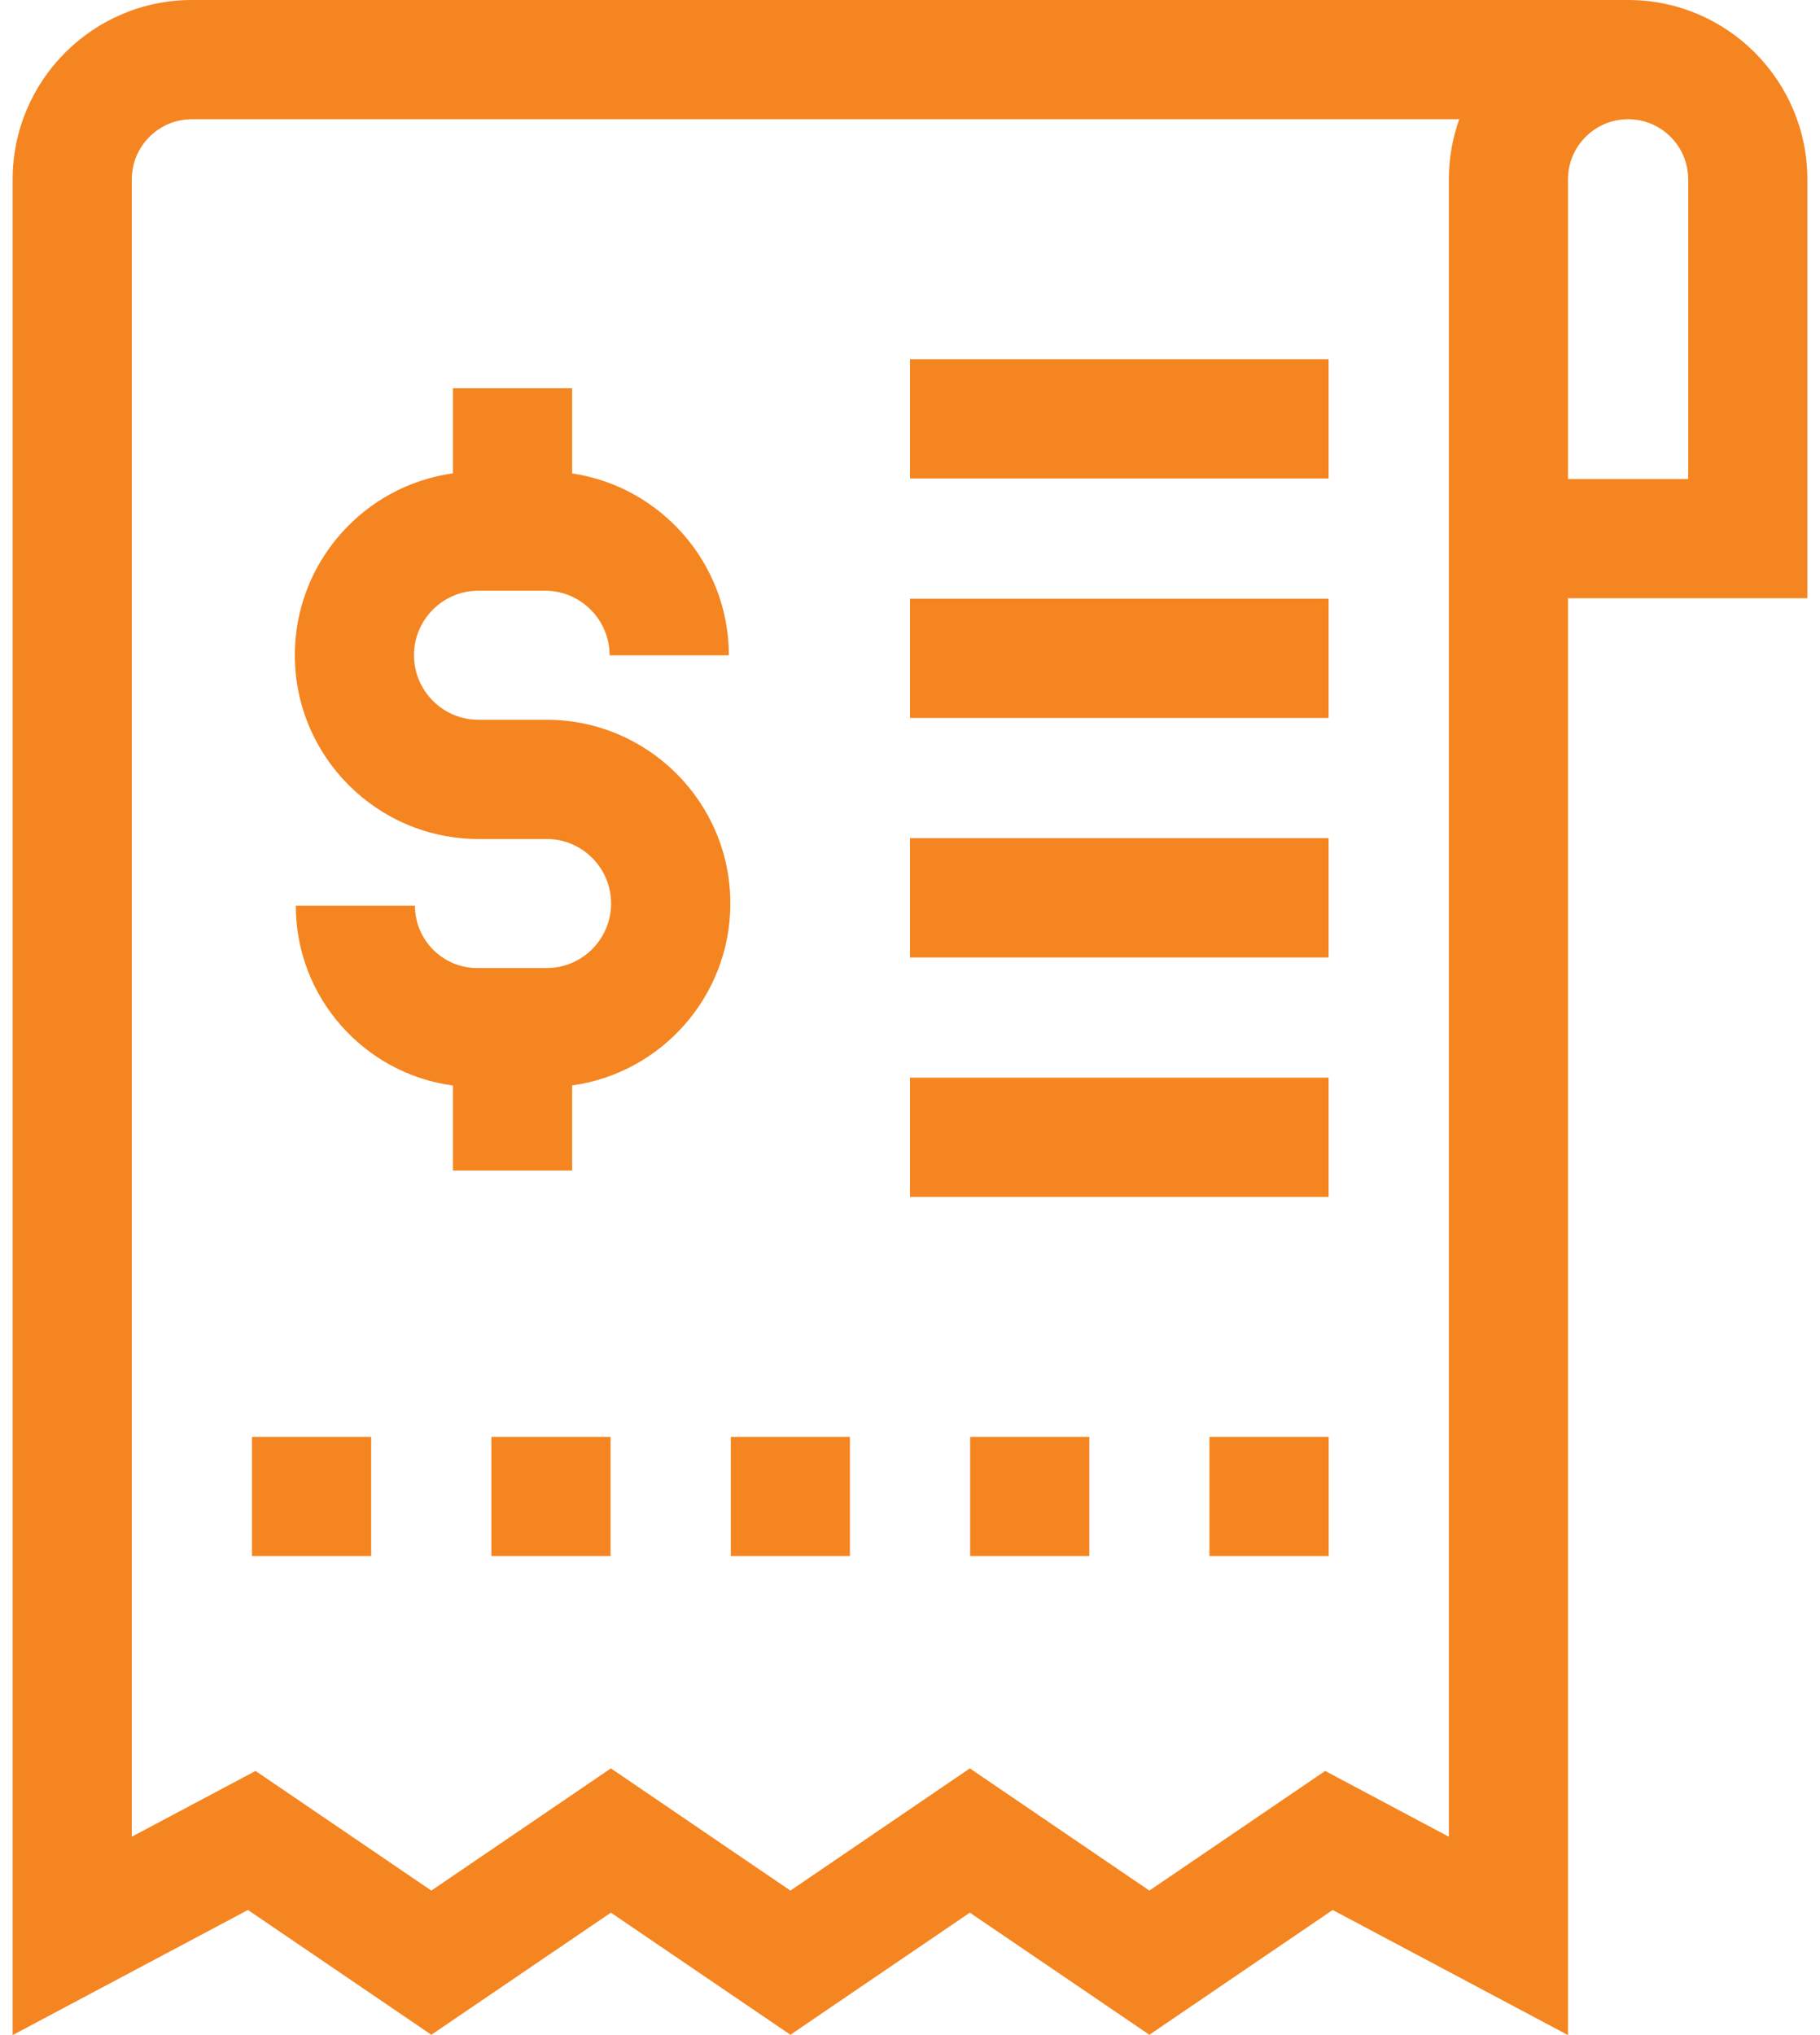 <svg width="17" height="19" viewBox="0 0 17 19" fill="none" xmlns="http://www.w3.org/2000/svg">
<path d="M2.354 13.415H3.467V14.528H2.354V13.415Z" fill="#F58520"/>
<path d="M4.59 13.415H5.703V14.528H4.59V13.415Z" fill="#F58520"/>
<path d="M6.826 13.415H7.939V14.528H6.826V13.415Z" fill="#F58520"/>
<path d="M9.062 13.415H10.175V14.528H9.062V13.415Z" fill="#F58520"/>
<path d="M8.5 3.354H12.41V4.467H8.5V3.354Z" fill="#F58520"/>
<path d="M8.5 5.59H12.41V6.703H8.5V5.59Z" fill="#F58520"/>
<path d="M8.5 7.825H12.41V8.939H8.5V7.825Z" fill="#F58520"/>
<path d="M8.5 10.061H12.41V11.175H8.5V10.061Z" fill="#F58520"/>
<path d="M11.297 13.415H12.411V14.528H11.297V13.415Z" fill="#F58520"/>
<path d="M16.882 1.675C16.882 0.751 16.131 0 15.208 0H1.793C0.869 0 0.118 0.751 0.118 1.675V19L2.316 17.832L4.029 18.997L5.706 17.857L7.383 18.997L9.059 17.857L10.736 18.997L12.448 17.832L14.646 19V5.585H16.882V1.675ZM13.533 17.148L12.378 16.534L10.736 17.651L9.059 16.51L7.383 17.651L5.706 16.51L4.029 17.651L2.387 16.534L1.231 17.148V1.675C1.231 1.365 1.483 1.113 1.793 1.113H13.63C13.568 1.289 13.533 1.478 13.533 1.675V17.148ZM15.769 4.472H14.646V1.675C14.646 1.365 14.898 1.113 15.208 1.113C15.517 1.113 15.769 1.365 15.769 1.675V4.472Z" fill="#F58520"/>
<path d="M6.822 8.435C6.822 7.489 6.052 6.72 5.106 6.72H4.469C4.137 6.72 3.867 6.449 3.867 6.117C3.867 5.785 4.137 5.515 4.469 5.515H5.091C5.424 5.515 5.694 5.786 5.694 6.118H6.808C6.808 5.258 6.171 4.543 5.344 4.42V3.625H4.231V4.419C3.397 4.535 2.754 5.252 2.754 6.117C2.754 7.063 3.523 7.833 4.469 7.833H5.106C5.438 7.833 5.708 8.103 5.708 8.435C5.708 8.768 5.438 9.038 5.106 9.038H4.458C4.137 9.038 3.876 8.777 3.876 8.456H2.763C2.763 9.314 3.403 10.024 4.231 10.135V10.928H5.344V10.134C6.178 10.018 6.822 9.301 6.822 8.435Z" fill="#F58520"/>
</svg>
